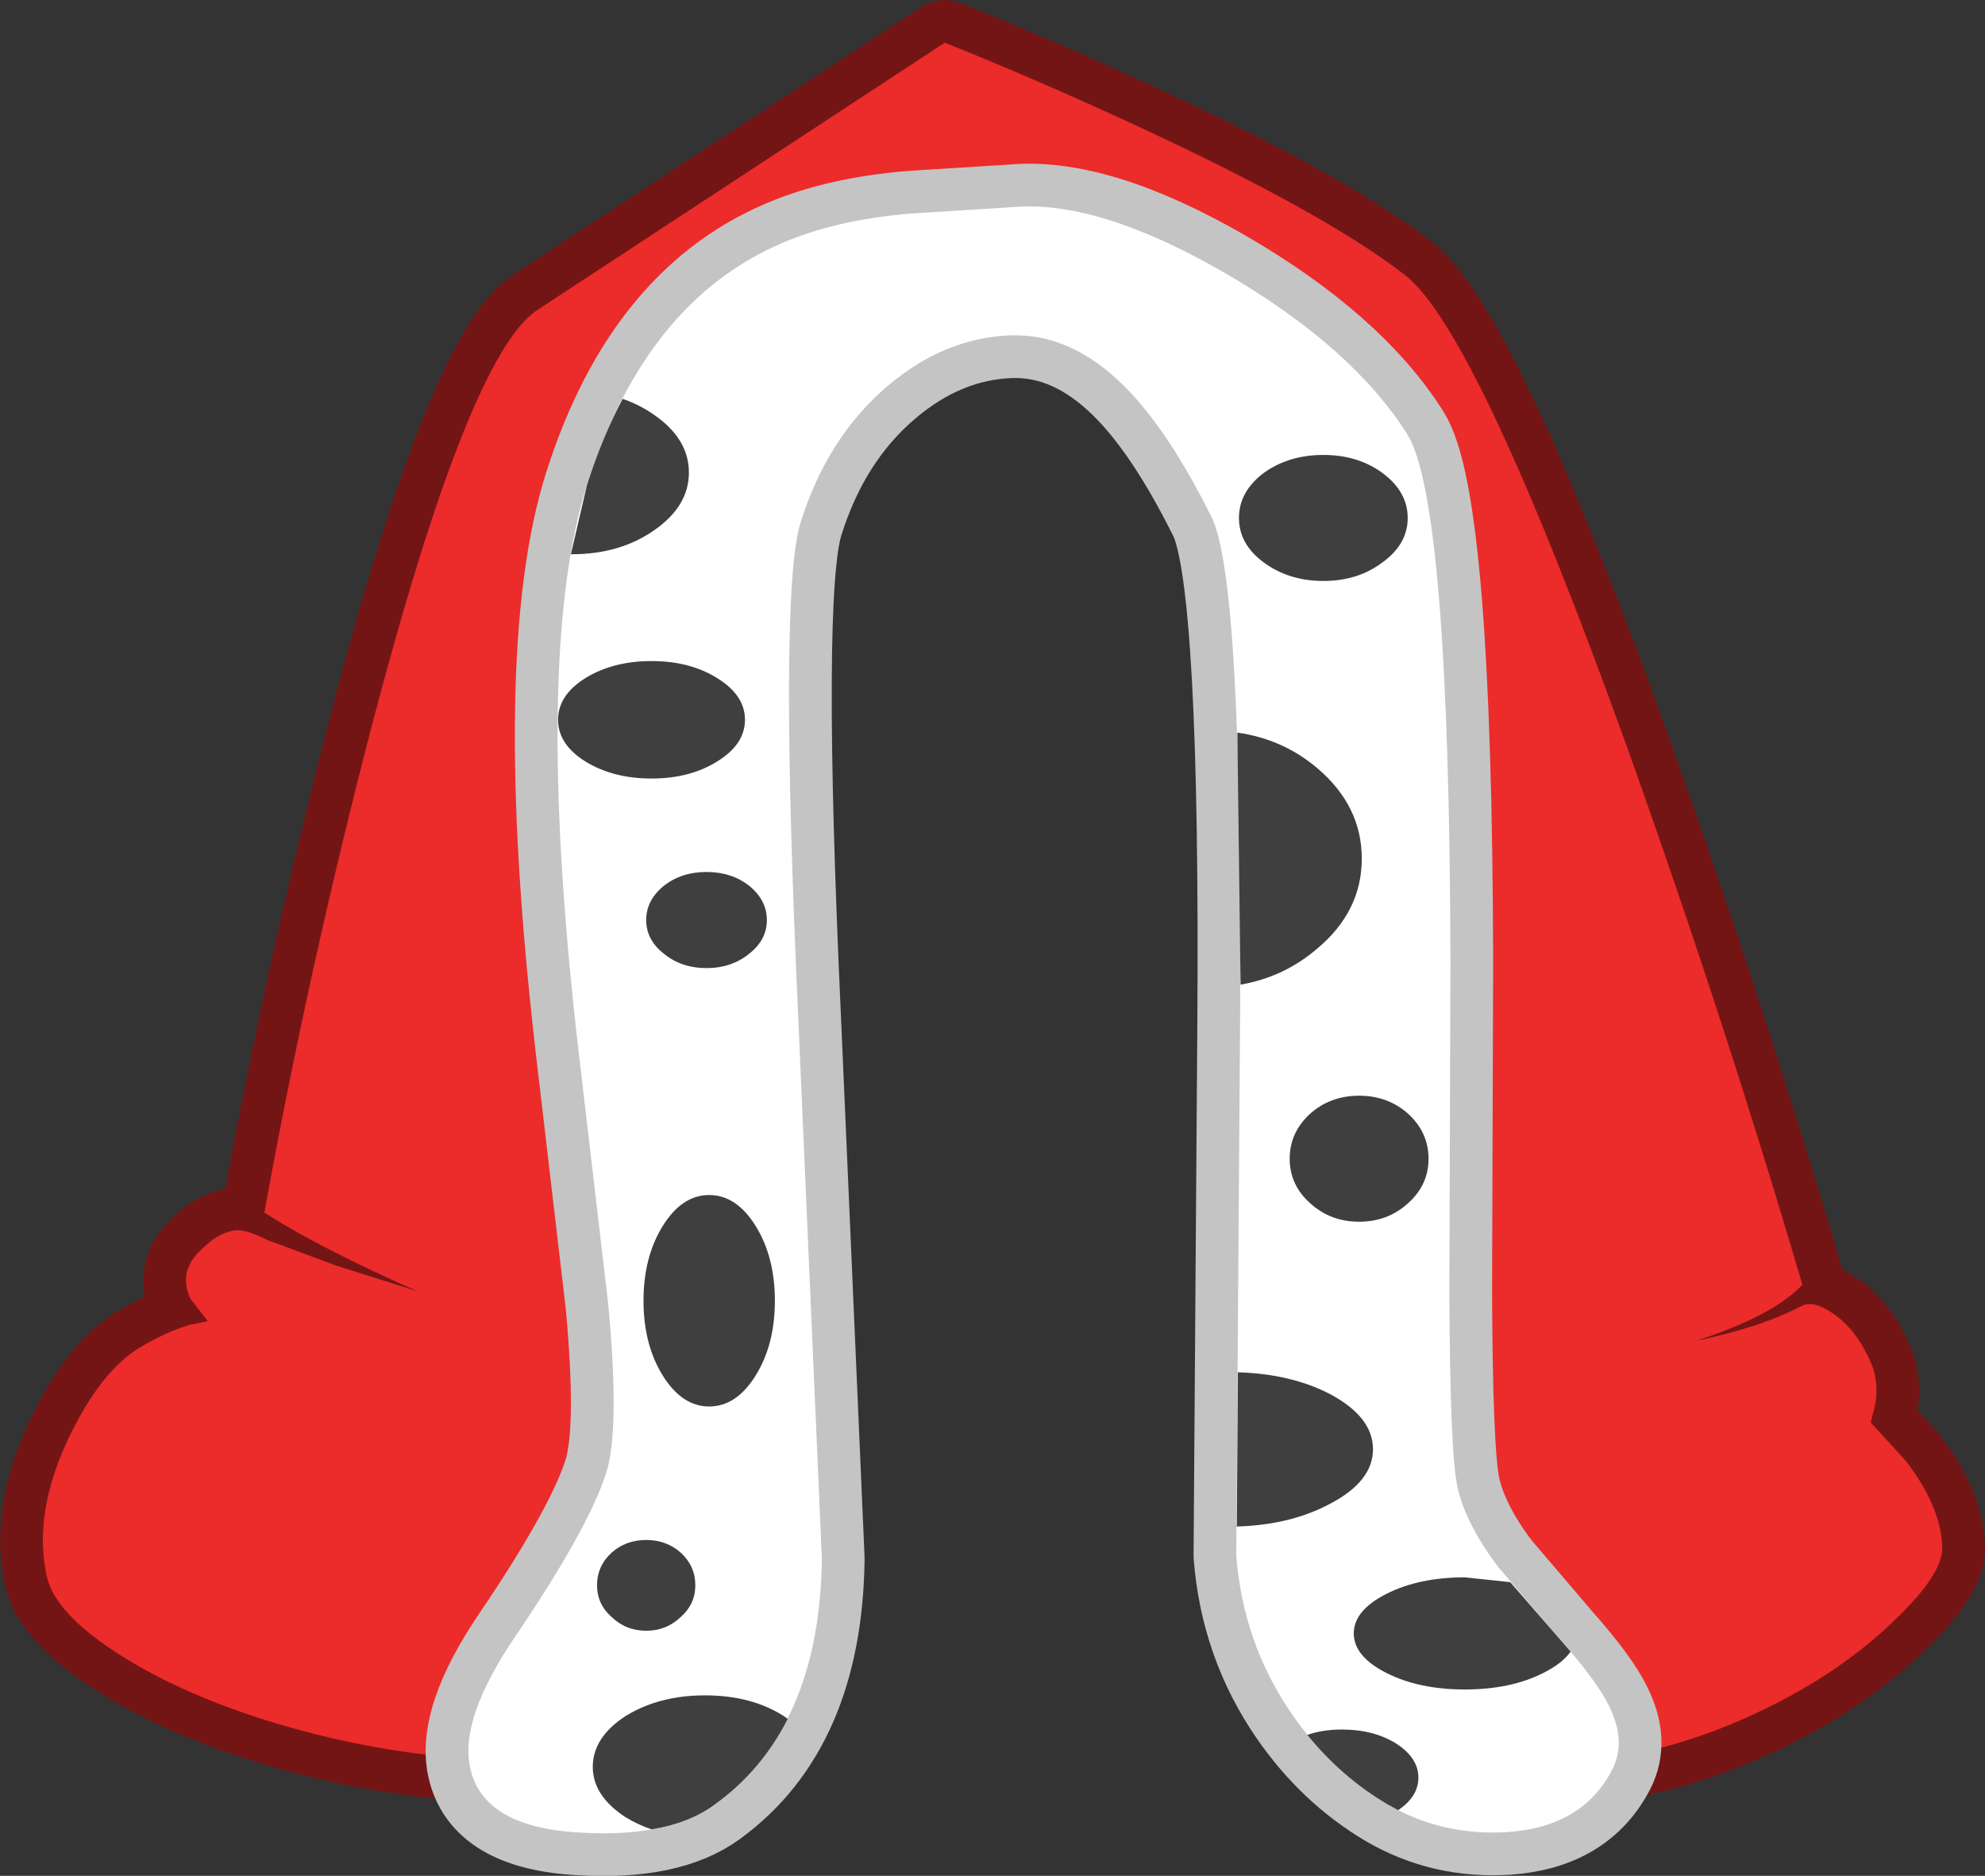 <?xml version="1.0" encoding="UTF-8" standalone="no"?>
<svg xmlns:xlink="http://www.w3.org/1999/xlink" height="175.65px" width="185.85px" xmlns="http://www.w3.org/2000/svg">
  <rect width="100%" height="100%" fill="#333333" stroke="none"/>
  <g transform="matrix(1.0, 0.0, 0.0, 1.0, 92.9, 87.8)">
    <path d="M0.45 -56.55 Q-19.1 -56.4 -24.55 -36.75 -28.5 -22.45 -25.4 6.95 L-22.55 30.65 Q-20.9 44.3 -20.55 51.75 -19.75 72.9 -28.6 75.05 -47.6 79.65 -68.1 73.25 -76.45 70.6 -82.15 66.85 -87.7 63.2 -88.5 59.9 -89.85 53.95 -86.45 46.8 -83.5 40.7 -80.0 38.5 -77.65 37.05 -75.3 36.3 L-73.45 35.9 -75.05 33.85 Q-76.2 31.45 -74.35 29.5 -72.4 27.45 -70.65 27.4 -69.65 27.4 -67.9 28.3 L-61.45 30.7 -53.85 33.1 Q-62.8 29.15 -68.15 25.75 -64.05 3.1 -58.15 -19.6 -49.1 -54.25 -42.7 -58.7 L-4.45 -83.8 Q3.35 -80.7 12.6 -76.45 31.15 -67.9 38.7 -62.0 45.45 -56.65 59.4 -17.95 68.55 7.65 75.85 32.5 73.15 35.4 65.9 37.75 71.95 36.5 75.75 34.5 76.9 33.9 78.8 35.25 80.9 36.7 82.25 39.75 83.0 41.45 82.7 43.6 L82.25 45.4 85.5 48.95 Q88.8 53.2 88.95 57.05 89.05 59.55 84.5 63.9 79.55 68.7 72.5 72.15 53.3 81.55 35.3 73.6 26.45 69.75 26.35 48.1 26.3 40.55 27.35 27.0 L29.15 3.85 Q30.95 -24.6 26.35 -38.1 20.0 -56.7 0.45 -56.55" fill="#741515" fill-rule="evenodd" stroke="none"/>
    <path d="M0.45 -56.55 Q-19.1 -56.4 -24.55 -36.75 -28.5 -22.45 -25.4 6.95 L-22.55 30.65 Q-20.9 44.3 -20.55 51.75 -19.75 72.9 -28.6 75.05 -47.6 79.65 -68.1 73.25 -76.45 70.6 -82.15 66.85 -87.7 63.2 -88.5 59.9 -89.85 53.95 -86.45 46.8 -83.5 40.7 -80.0 38.5 -77.65 37.05 -75.3 36.3 L-73.45 35.9 -75.05 33.85 Q-76.2 31.45 -74.35 29.5 -72.4 27.45 -70.65 27.4 -69.65 27.4 -67.9 28.3 L-61.45 30.7 -53.85 33.1 Q-62.8 29.15 -68.15 25.75 -64.05 3.1 -58.15 -19.6 -49.1 -54.25 -42.7 -58.7 L-4.45 -83.8 Q3.35 -80.7 12.6 -76.45 31.15 -67.9 38.7 -62.0 45.45 -56.65 59.4 -17.95 68.55 7.65 75.85 32.5 73.15 35.4 65.9 37.75 71.95 36.5 75.75 34.5 76.9 33.9 78.8 35.25 80.9 36.7 82.25 39.75 83.0 41.45 82.7 43.6 L82.25 45.4 85.5 48.95 Q88.8 53.2 88.95 57.05 89.05 59.55 84.5 63.9 79.55 68.7 72.5 72.15 53.3 81.55 35.3 73.6 26.45 69.75 26.35 48.1 26.3 40.55 27.35 27.0 L29.15 3.85 Q30.95 -24.6 26.35 -38.1 20.0 -56.7 0.45 -56.55 Z" fill="none" stroke="#741515" stroke-linecap="round" stroke-linejoin="round" stroke-width="8.0"/>
    <path d="M0.45 -56.55 Q-19.1 -56.4 -24.55 -36.75 -28.5 -22.45 -25.4 6.95 L-22.55 30.65 Q-20.9 44.3 -20.55 51.75 -19.75 72.9 -28.6 75.05 -47.6 79.65 -68.1 73.25 -76.45 70.6 -82.15 66.85 -87.7 63.2 -88.5 59.9 -89.85 53.95 -86.45 46.8 -83.5 40.7 -80.0 38.5 -77.65 37.05 -75.3 36.3 L-73.45 35.9 -75.05 33.85 Q-76.2 31.45 -74.35 29.5 -72.4 27.45 -70.65 27.4 -69.65 27.4 -67.9 28.3 L-61.45 30.7 -53.85 33.1 Q-62.8 29.15 -68.15 25.75 -64.05 3.1 -58.15 -19.6 -49.1 -54.25 -42.7 -58.7 L-4.45 -83.8 Q3.35 -80.7 12.6 -76.45 31.15 -67.9 38.7 -62.0 45.45 -56.65 59.4 -17.95 68.55 7.65 75.85 32.5 73.15 35.4 65.9 37.75 71.95 36.5 75.75 34.5 76.9 33.9 78.8 35.25 80.9 36.7 82.25 39.75 83.0 41.45 82.7 43.6 L82.25 45.4 85.5 48.95 Q88.8 53.2 88.95 57.05 89.05 59.55 84.5 63.9 79.55 68.7 72.5 72.15 53.3 81.55 35.3 73.6 26.45 69.75 26.35 48.1 26.3 40.55 27.35 27.0 L29.15 3.85 Q30.95 -24.6 26.35 -38.1 20.0 -56.7 0.45 -56.55" fill="#ec2b2b" fill-rule="evenodd" stroke="none"/>
    <path d="M1.8 -56.4 Q-4.45 -56.2 -9.8 -51.65 -15.45 -46.85 -17.95 -38.85 -20.0 -32.3 -18.15 7.75 L-15.95 58.15 Q-16.15 74.0 -25.95 81.15 -30.25 84.3 -38.6 83.8 -47.75 83.3 -48.9 77.65 -49.85 73.1 -44.7 65.5 -37.85 55.4 -36.15 50.15 -34.85 46.15 -35.95 34.35 L-38.85 9.6 Q-42.95 -26.6 -37.95 -42.35 -32.3 -60.15 -18.8 -65.4 -14.1 -67.25 -7.7 -67.8 L1.85 -68.4 Q9.85 -69.15 21.85 -62.2 33.7 -55.3 38.85 -47.15 42.8 -40.9 42.9 2.2 L42.8 33.05 Q42.85 48.1 43.55 51.4 44.3 54.85 47.35 58.9 L53.15 65.7 Q56.65 69.65 57.75 71.95 59.4 75.25 58.05 77.9 55.3 83.25 48.3 83.75 42.15 84.15 37.0 81.15 31.75 78.05 28.05 72.7 23.5 66.1 22.85 57.9 L23.2 8.55 Q23.5 -33.35 20.55 -39.35 16.45 -47.6 12.3 -51.7 7.4 -56.55 1.8 -56.4" fill="#ffffff" fill-rule="evenodd" stroke="none"/>
    <path d="M1.8 -56.4 Q-4.45 -56.2 -9.8 -51.65 -15.45 -46.85 -17.95 -38.85 -20.0 -32.3 -18.15 7.75 L-15.95 58.15 Q-16.15 74.0 -25.95 81.15 -30.25 84.3 -38.6 83.8 -47.75 83.3 -48.9 77.65 -49.85 73.1 -44.7 65.5 -37.85 55.4 -36.15 50.15 -34.85 46.15 -35.95 34.35 L-38.85 9.6 Q-42.95 -26.6 -37.95 -42.35 -32.3 -60.15 -18.8 -65.4 -14.1 -67.25 -7.7 -67.8 L1.85 -68.4 Q9.85 -69.15 21.85 -62.2 33.7 -55.3 38.85 -47.15 42.8 -40.9 42.9 2.2 L42.8 33.05 Q42.85 48.1 43.55 51.4 44.3 54.85 47.35 58.9 L53.15 65.7 Q56.65 69.65 57.75 71.95 59.4 75.25 58.05 77.9 55.3 83.25 48.3 83.75 42.15 84.15 37.0 81.15 31.75 78.05 28.05 72.7 23.5 66.1 22.85 57.9 L23.2 8.55 Q23.5 -33.35 20.55 -39.35 16.45 -47.6 12.3 -51.7 7.4 -56.55 1.8 -56.4 Z" fill="none" stroke="#c4c4c4" stroke-linecap="round" stroke-linejoin="round" stroke-width="8.0"/>
    <path d="M1.8 -56.4 Q-4.45 -56.2 -9.8 -51.65 -15.45 -46.85 -17.95 -38.85 -20.0 -32.3 -18.15 7.75 L-15.95 58.15 Q-16.15 74.0 -25.95 81.15 -30.25 84.3 -38.6 83.8 -47.75 83.3 -48.9 77.65 -49.85 73.1 -44.7 65.5 -37.85 55.4 -36.15 50.15 -34.85 46.15 -35.95 34.35 L-38.85 9.6 Q-42.95 -26.6 -37.95 -42.35 -32.3 -60.15 -18.8 -65.4 -14.1 -67.25 -7.7 -67.8 L1.85 -68.4 Q9.85 -69.15 21.85 -62.2 33.7 -55.3 38.85 -47.15 42.8 -40.9 42.9 2.2 L42.8 33.05 Q42.85 48.1 43.55 51.4 44.3 54.85 47.35 58.9 L53.15 65.7 Q56.65 69.65 57.75 71.95 59.4 75.25 58.05 77.9 55.3 83.25 48.3 83.75 42.15 84.15 37.0 81.15 31.75 78.05 28.05 72.7 23.5 66.1 22.85 57.9 L23.2 8.55 Q23.5 -33.35 20.55 -39.35 16.45 -47.6 12.3 -51.7 7.4 -56.55 1.8 -56.4" fill="#ffffff" fill-rule="evenodd" stroke="none"/>
    <path d="M36.55 -43.5 Q38.9 -41.75 38.9 -39.3 38.9 -36.85 36.55 -35.15 34.25 -33.4 31.0 -33.4 27.75 -33.4 25.4 -35.15 23.1 -36.85 23.1 -39.3 23.1 -41.75 25.4 -43.5 27.75 -45.2 31.0 -45.2 34.25 -45.2 36.55 -43.5 M40.85 20.7 Q40.85 23.15 38.95 24.85 37.05 26.6 34.35 26.6 31.65 26.6 29.75 24.85 27.85 23.15 27.85 20.7 27.85 18.25 29.75 16.5 31.65 14.8 34.35 14.8 37.05 14.8 38.95 16.5 40.85 18.25 40.85 20.7 M34.6 -7.4 Q34.6 -2.45 30.4 1.05 27.3 3.7 23.25 4.4 L22.95 -19.2 Q27.2 -18.6 30.4 -15.9 34.6 -12.35 34.6 -7.4 M35.65 47.9 Q35.65 50.9 31.65 53.0 27.75 55.1 22.35 55.15 L22.9 55.15 23.0 40.7 Q28.0 40.85 31.65 42.75 35.65 44.9 35.65 47.9 M32.75 74.15 Q35.7 74.15 37.8 75.45 39.9 76.8 39.9 78.65 39.9 80.5 37.85 81.8 L38.0 81.7 37.0 81.15 Q32.75 78.65 29.5 74.65 30.95 74.15 32.75 74.15 M36.9 61.45 Q39.95 59.9 44.25 59.9 L48.5 60.35 53.15 65.7 54.15 66.85 Q53.4 67.95 51.6 68.85 48.55 70.4 44.25 70.4 39.95 70.4 36.9 68.85 33.85 67.3 33.85 65.15 33.85 63.0 36.9 61.45 M-31.65 -48.95 Q-28.4 -46.7 -28.4 -43.55 -28.4 -40.4 -31.65 -38.15 -34.85 -35.9 -39.4 -35.9 L-39.45 -35.9 -37.95 -42.35 Q-36.55 -46.8 -34.6 -50.45 -33.0 -49.9 -31.65 -48.95 M-31.9 -25.9 Q-28.3 -25.9 -25.75 -24.3 -23.15 -22.7 -23.15 -20.4 -23.15 -18.1 -25.75 -16.5 -28.3 -14.9 -31.9 -14.9 -35.5 -14.9 -38.1 -16.5 -40.65 -18.1 -40.65 -20.4 -40.65 -22.7 -38.1 -24.3 -35.5 -25.9 -31.9 -25.9 M-22.75 -4.85 Q-21.1 -3.5 -21.1 -1.65 -21.1 0.2 -22.75 1.5 -24.4 2.85 -26.75 2.85 -29.1 2.85 -30.75 1.5 -32.4 0.2 -32.4 -1.65 -32.4 -3.5 -30.75 -4.85 -29.1 -6.15 -26.75 -6.15 -24.4 -6.15 -22.75 -4.85 M-26.5 24.1 Q-23.95 24.1 -22.15 27.0 -20.35 29.9 -20.35 34.0 -20.35 38.1 -22.15 41.0 -23.95 43.9 -26.5 43.9 -29.05 43.9 -30.85 41.0 -32.65 38.1 -32.65 34.0 -32.65 29.9 -30.85 27.0 -29.05 24.1 -26.5 24.1 M-29.15 57.6 Q-27.8 58.85 -27.8 60.65 -27.8 62.4 -29.15 63.6 -30.5 64.9 -32.4 64.9 -34.3 64.9 -35.65 63.6 -37.0 62.4 -37.0 60.65 -37.0 58.85 -35.65 57.6 -34.3 56.4 -32.4 56.4 -30.5 56.4 -29.15 57.6 M-34.35 72.9 Q-31.2 70.95 -26.9 70.95 -22.55 70.95 -19.5 72.9 L-19.15 73.15 Q-21.6 78.0 -25.95 81.15 -28.3 82.9 -31.9 83.5 -33.2 83.05 -34.35 82.35 -37.4 80.35 -37.4 77.65 -37.4 74.9 -34.35 72.9" fill="#3f3f3f" fill-rule="evenodd" stroke="none"/>
  </g>
</svg>
